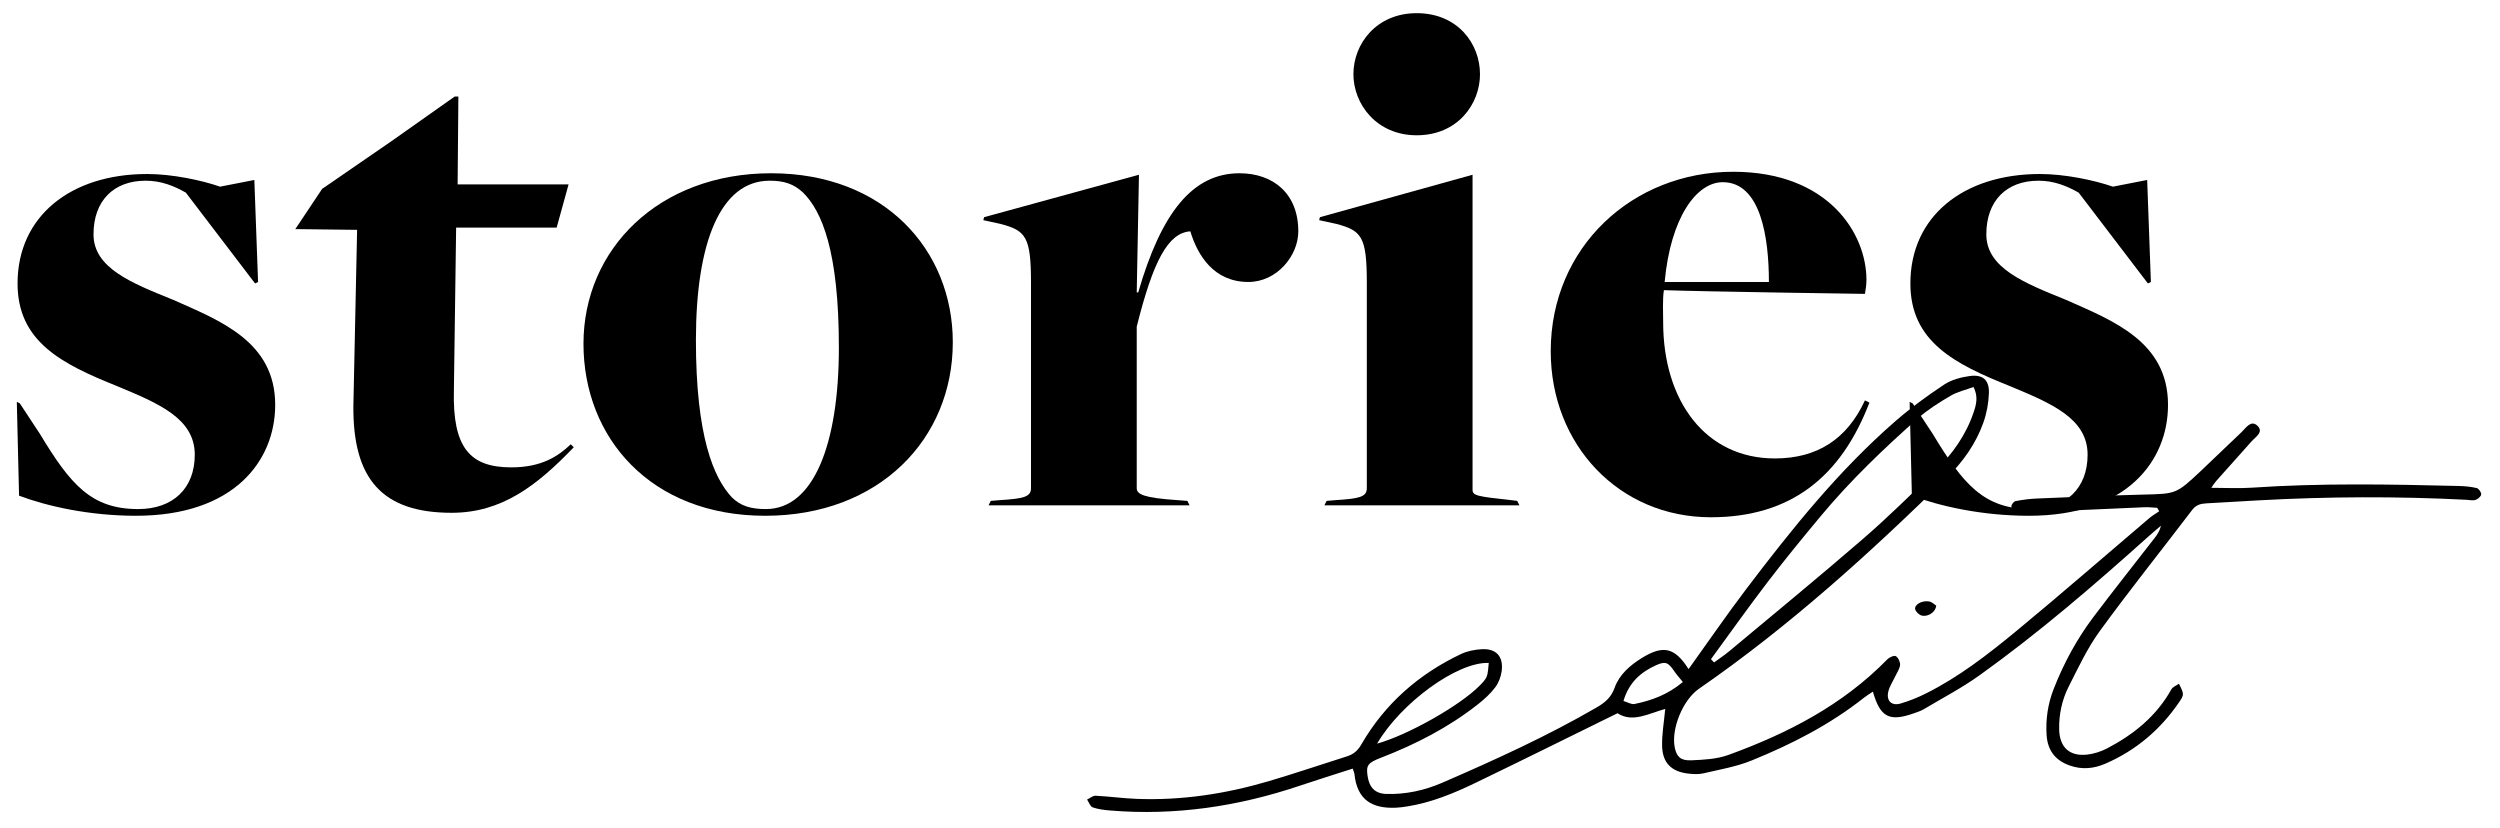 <?xml version="1.0" encoding="utf-8"?>
<!-- Generator: Adobe Illustrator 16.0.0, SVG Export Plug-In . SVG Version: 6.00 Build 0)  -->
<!DOCTYPE svg PUBLIC "-//W3C//DTD SVG 1.1//EN" "http://www.w3.org/Graphics/SVG/1.1/DTD/svg11.dtd">
<svg version="1.1" id="Layer_1" xmlns="http://www.w3.org/2000/svg" xmlns:xlink="http://www.w3.org/1999/xlink" x="0px" y="0px"
	 width="930px" height="308px" viewBox="0 0 930 308" enable-background="new 0 0 930 308" xml:space="preserve">
<g>
	<defs>
		<rect id="SVGID_1_" x="-352" y="-637.929" width="1577.929" height="1577.929"/>
	</defs>
	<clipPath id="SVGID_2_">
		<use xlink:href="#SVGID_1_"  overflow="visible"/>
	</clipPath>
	<path clip-path="url(#SVGID_2_)" d="M7.087,184.39l-0.831-34.901l1.108,0.553l7.478,11.358
		c11.357,18.835,19.113,27.975,36.564,27.975c13.018,0,21.051-7.755,21.051-20.219c0-13.574-13.573-19.114-28.807-25.484
		c-20.774-8.309-37.117-16.62-37.117-38.225c0-24.929,19.666-40.718,48.197-40.718c9.14,0,19.943,2.216,27.145,4.709l12.741-2.493
		l1.386,37.948l-1.108,0.554L69.134,71.653c-4.432-2.493-9.141-4.432-14.958-4.432c-11.91,0-19.389,7.479-19.389,19.943
		c0,12.465,13.85,18.005,29.638,24.375c17.451,7.756,37.948,15.512,37.948,39.057c0,20.774-15.234,41.272-51.797,41.272
		C33.125,191.868,17.336,188.268,7.087,184.39"/>
	<path clip-path="url(#SVGID_2_)" d="M131.46,150.873l1.385-65.37l-22.99-0.276l9.972-14.958l25.76-17.728l23.544-16.619h1.385
		l-0.277,32.684h41.272l-4.432,16.066h-37.394l-0.831,60.385c-0.554,21.328,5.817,28.807,21.329,28.807
		c11.357,0,17.45-4.154,22.159-8.587l1.108,1.108c-13.849,14.404-26.868,24.376-45.427,24.376
		C142.263,190.761,131.183,178.296,131.46,150.873"/>
	<path clip-path="url(#SVGID_2_)" d="M217.054,127.882c0-35.178,27.977-63.43,69.802-63.43c42.103,0,67.587,28.53,67.587,62.877
		c0,36.008-27.422,64.539-69.802,64.539C241.983,191.868,217.054,162.784,217.054,127.882 M312.063,129.267
		c0-36.009-6.371-50.689-13.296-57.614c-3.6-3.324-7.202-4.432-12.464-4.432c-18.282,0-27.423,22.99-27.423,59.276
		c0,36.009,6.648,51.245,13.296,58.446c3.324,3.324,7.202,4.431,12.741,4.431C302.645,189.374,312.063,165.277,312.063,129.267"/>
	<path clip-path="url(#SVGID_2_)" d="M368.572,186.328l3.324-0.276c8.587-0.555,11.634-1.108,11.634-4.432v-76.45
		c0-17.174-1.939-19.39-11.357-21.883l-6.371-1.385l0.277-1.108l57.615-15.788l-0.831,43.764h0.554
		c8.586-29.638,20.22-44.318,37.671-44.318c12.464,0,21.882,7.479,21.882,21.605c0,9.141-8.032,18.835-18.559,18.835
		c-12.741,0-18.835-9.694-21.605-18.835c-8.31,0.554-13.85,11.08-19.943,35.456v60.107c0,2.216,2.493,3.601,15.234,4.432
		l3.602,0.276l0.832,1.662h-74.789L368.572,186.328z"/>
	<path clip-path="url(#SVGID_2_)" d="M493.498,186.328l3.325-0.277c8.586-0.554,11.633-1.107,11.633-4.431v-76.45
		c0-17.174-1.939-19.39-11.357-21.883l-6.37-1.385l0.276-1.108l56.784-15.788v117.167c0,2.216,1.662,2.494,14.404,3.878l2.215,0.277
		l0.832,1.662h-72.573L493.498,186.328z M503.47,27.611c0-11.356,8.587-22.713,23.545-22.713c15.234,0,23.544,11.357,23.544,22.713
		c0,11.08-8.31,22.714-23.544,22.714C512.057,50.325,503.47,38.691,503.47,27.611"/>
	<path clip-path="url(#SVGID_2_)" d="M576.872,130.653c0-38.78,30.471-66.756,67.863-66.756c35.455,0,49.582,22.99,49.582,40.164
		c0,1.939-0.277,3.601-0.554,5.263c0,0-59.277-0.831-74.788-1.385c-0.554,3.324-0.277,8.587-0.277,11.911
		c0,29.361,15.788,50.689,41.549,50.689c15.789,0,26.868-7.202,33.517-21.605l1.662,0.831
		c-10.526,27.422-29.084,42.657-58.999,42.657C602.355,192.422,576.872,165.553,576.872,130.653 M658.031,104.892
		c0-16.619-3.047-37.117-17.174-37.117c-9.694,0-19.389,13.018-21.605,37.117H658.031z"/>
	<path clip-path="url(#SVGID_2_)" d="M711.216,184.39l-0.831-34.901l1.108,0.553l7.479,11.358
		c11.356,18.835,19.112,27.975,36.563,27.975c13.019,0,21.051-7.755,21.051-20.219c0-13.574-13.572-19.114-28.807-25.484
		c-20.774-8.309-37.117-16.62-37.117-38.225c0-24.929,19.666-40.718,48.197-40.718c9.141,0,19.943,2.216,27.145,4.709l12.742-2.493
		l1.385,37.948l-1.107,0.554l-25.761-33.793c-4.432-2.493-9.141-4.432-14.958-4.432c-11.91,0-19.39,7.479-19.39,19.943
		c0,12.465,13.85,18.005,29.639,24.375c17.45,7.756,37.948,15.512,37.948,39.057c0,20.774-15.235,41.272-51.798,41.272
		C737.254,191.868,721.465,188.268,711.216,184.39"/>
	<path clip-path="url(#SVGID_2_)" d="M628.148,248.907c7.334-10.216,14.159-20.173,21.448-29.778
		c16.896-22.271,34.364-44.082,55.56-62.518c5.661-4.924,11.782-9.383,18.043-13.528c2.71-1.795,6.237-2.751,9.516-3.197
		c4.895-0.668,7.318,1.474,7.158,6.324c-0.123,3.695-0.817,7.517-2.059,10.998c-2.764,7.753-7.473,14.45-13.299,20.177
		c-28.967,28.479-59.024,55.694-92.529,78.854c-5.947,4.11-10.414,14.934-8.962,21.933c0.678,3.256,2.148,4.831,6.03,4.666
		c4.671-0.198,9.59-0.433,13.911-2.002c21.984-7.982,42.507-18.543,59.115-35.558c0.753-0.771,2.529-1.554,3.169-1.185
		c0.894,0.517,1.654,2.145,1.58,3.235c-0.095,1.383-1.07,2.711-1.688,4.052c-0.937,2.034-2.311,3.975-2.745,6.11
		c-0.676,3.325,1.359,5.172,4.604,4.223c3.236-0.946,6.419-2.23,9.438-3.74c12.238-6.118,23.009-14.468,33.479-23.103
		c16.739-13.808,33.094-28.079,49.632-42.129c1.127-0.956,2.436-1.698,3.66-2.54c-0.243-0.432-0.485-0.862-0.729-1.293
		c-1.583-0.078-3.171-0.281-4.749-0.213c-14.514,0.618-29.026,1.294-43.542,1.923c-1.493,0.064-3.046,0.146-4.472-0.196
		c-0.659-0.159-1.49-1.324-1.485-2.029c0.005-0.687,0.88-1.84,1.535-1.969c2.582-0.507,5.222-0.858,7.852-0.968
		c13.195-0.552,26.394-1.132,39.597-1.464c12.259-0.309,12.284-0.151,21.378-8.685c5.093-4.776,10.062-9.687,15.162-14.456
		c1.675-1.565,3.54-4.749,5.957-2.521c2.567,2.368-0.672,4.2-2.176,5.905c-4.37,4.952-8.803,9.85-13.188,14.789
		c-0.585,0.659-1.038,1.436-1.756,2.442c5.427,0,10.26,0.28,15.052-0.046c25.647-1.749,51.306-1.263,76.967-0.636
		c2.255,0.056,4.546,0.257,6.728,0.778c0.749,0.18,1.745,1.6,1.664,2.349c-0.085,0.78-1.224,1.764-2.104,2.055
		c-1.006,0.333-2.231,0.015-3.361-0.043c-25.843-1.324-51.684-1.218-77.52,0.22c-6.402,0.356-12.803,0.772-19.208,1.105
		c-2.144,0.111-3.879,0.551-5.34,2.473c-11.421,15.021-23.229,29.753-34.331,45.003c-4.622,6.35-8.016,13.638-11.588,20.69
		c-2.488,4.911-3.647,10.308-3.543,15.878c0.125,6.68,3.853,10.174,10.458,9.419c2.561-0.292,5.199-1.159,7.488-2.363
		c9.843-5.175,18.259-11.968,23.788-21.902c0.521-0.937,1.868-1.411,2.834-2.1c0.525,1.264,1.388,2.505,1.471,3.798
		c0.063,0.976-0.753,2.097-1.379,3.016c-6.962,10.231-16.04,17.96-27.419,22.905c-4.298,1.868-8.666,2.313-13.221,0.735
		c-5.448-1.888-8.317-5.643-8.691-11.322c-0.391-5.92,0.479-11.682,2.641-17.205c3.733-9.535,8.572-18.505,14.728-26.68
		c7.489-9.948,15.25-19.692,22.876-29.537c0.994-1.284,1.887-2.646,2.288-4.496c-1.5,1.288-3.024,2.55-4.496,3.869
		c-20.244,18.15-40.828,35.903-62.948,51.751c-6.563,4.702-13.79,8.483-20.749,12.626c-1.121,0.668-2.41,1.077-3.652,1.519
		c-9.177,3.261-12.579,1.53-15.309-8.038c-1.144,0.772-2.254,1.422-3.251,2.211c-12.69,10.052-26.962,17.35-41.845,23.399
		c-5.697,2.316-11.923,3.37-17.958,4.784c-1.791,0.419-3.776,0.306-5.632,0.092c-6.297-0.721-9.618-4.015-9.73-10.379
		c-0.078-4.435,0.724-8.886,1.164-13.668c-6.031,1.63-12.158,5.283-17.75,1.591c-18.066,8.875-35.44,17.522-52.921,25.946
		c-7.986,3.849-16.194,7.231-25.038,8.684c-1.486,0.243-2.988,0.46-4.489,0.521c-8.509,0.349-14.404-2.584-15.426-12.58
		c-0.055-0.537-0.335-1.051-0.639-1.961c-6.66,2.147-13.285,4.204-19.858,6.415c-22.803,7.671-46.15,11.139-70.203,9.174
		c-2.242-0.183-4.545-0.444-6.645-1.172c-0.926-0.321-1.416-1.898-2.104-2.906c1.056-0.501,2.134-1.474,3.163-1.424
		c5.08,0.25,10.14,0.962,15.22,1.162c16.747,0.656,33.116-1.847,49.138-6.562c9.762-2.874,19.398-6.17,29.106-9.233
		c2.427-0.765,4.02-2.064,5.387-4.429c8.754-15.144,21.366-26.2,37.109-33.661c2.319-1.1,5.061-1.631,7.646-1.784
		c5.384-0.318,8.144,2.639,7.479,8.05c-0.263,2.142-1.143,4.452-2.436,6.161c-1.793,2.369-4.081,4.446-6.434,6.297
		c-10.916,8.592-23.125,14.873-36.045,19.859c-4.928,1.903-5.551,2.853-4.997,6.707c0.613,4.268,2.701,6.623,6.969,6.772
		c3.539,0.123,7.169-0.23,10.645-0.936c3.486-0.708,6.95-1.839,10.219-3.256c19.558-8.477,38.952-17.295,57.423-28.007
		c2.994-1.736,5.365-3.676,6.636-7.252c1.754-4.942,5.704-8.368,10.115-11.107C618.72,239.843,623.042,240.855,628.148,248.907
		 M636.482,245.211c0.379,0.41,0.758,0.819,1.136,1.229c1.903-1.401,3.889-2.708,5.699-4.22
		c16.625-13.889,33.38-27.628,49.762-41.799c9.254-8.005,17.987-16.625,26.754-25.175c6.396-6.239,11.543-13.42,14.414-22.021
		c0.943-2.83,1.688-5.686-0.088-9.261c-2.962,1.091-5.944,1.743-8.448,3.213c-4.203,2.468-8.434,5.08-12.066,8.294
		c-12.851,11.365-25.252,23.221-36.253,36.432c-6.752,8.105-13.448,16.268-19.855,24.645
		C650.334,225.961,643.484,235.645,636.482,245.211 M512.283,276.629c11.52-3.215,30.739-14.119,38.017-21.441
		c1.05-1.056,2.223-2.188,2.746-3.517c0.6-1.529,0.539-3.317,0.773-5.062C542.13,246.141,521.128,261.499,512.283,276.629
		 M626.021,253.703c-1.352-1.679-2.318-2.724-3.107-3.889c-2.323-3.427-3.316-3.946-6.899-2.332
		c-5.66,2.551-10.062,6.411-12.086,13.287c1.493,0.434,2.923,1.352,4.119,1.111C614.502,260.583,620.565,258.296,626.021,253.703"/>
	<path clip-path="url(#SVGID_2_)" d="M720.265,225.283c-0.146,2.394-3.041,4.268-5.338,3.718c-0.995-0.239-2.267-1.409-2.48-2.365
		c-0.381-1.699,2.488-3.347,5.162-2.9C718.655,223.911,719.573,224.859,720.265,225.283"/>
</g>
</svg>
